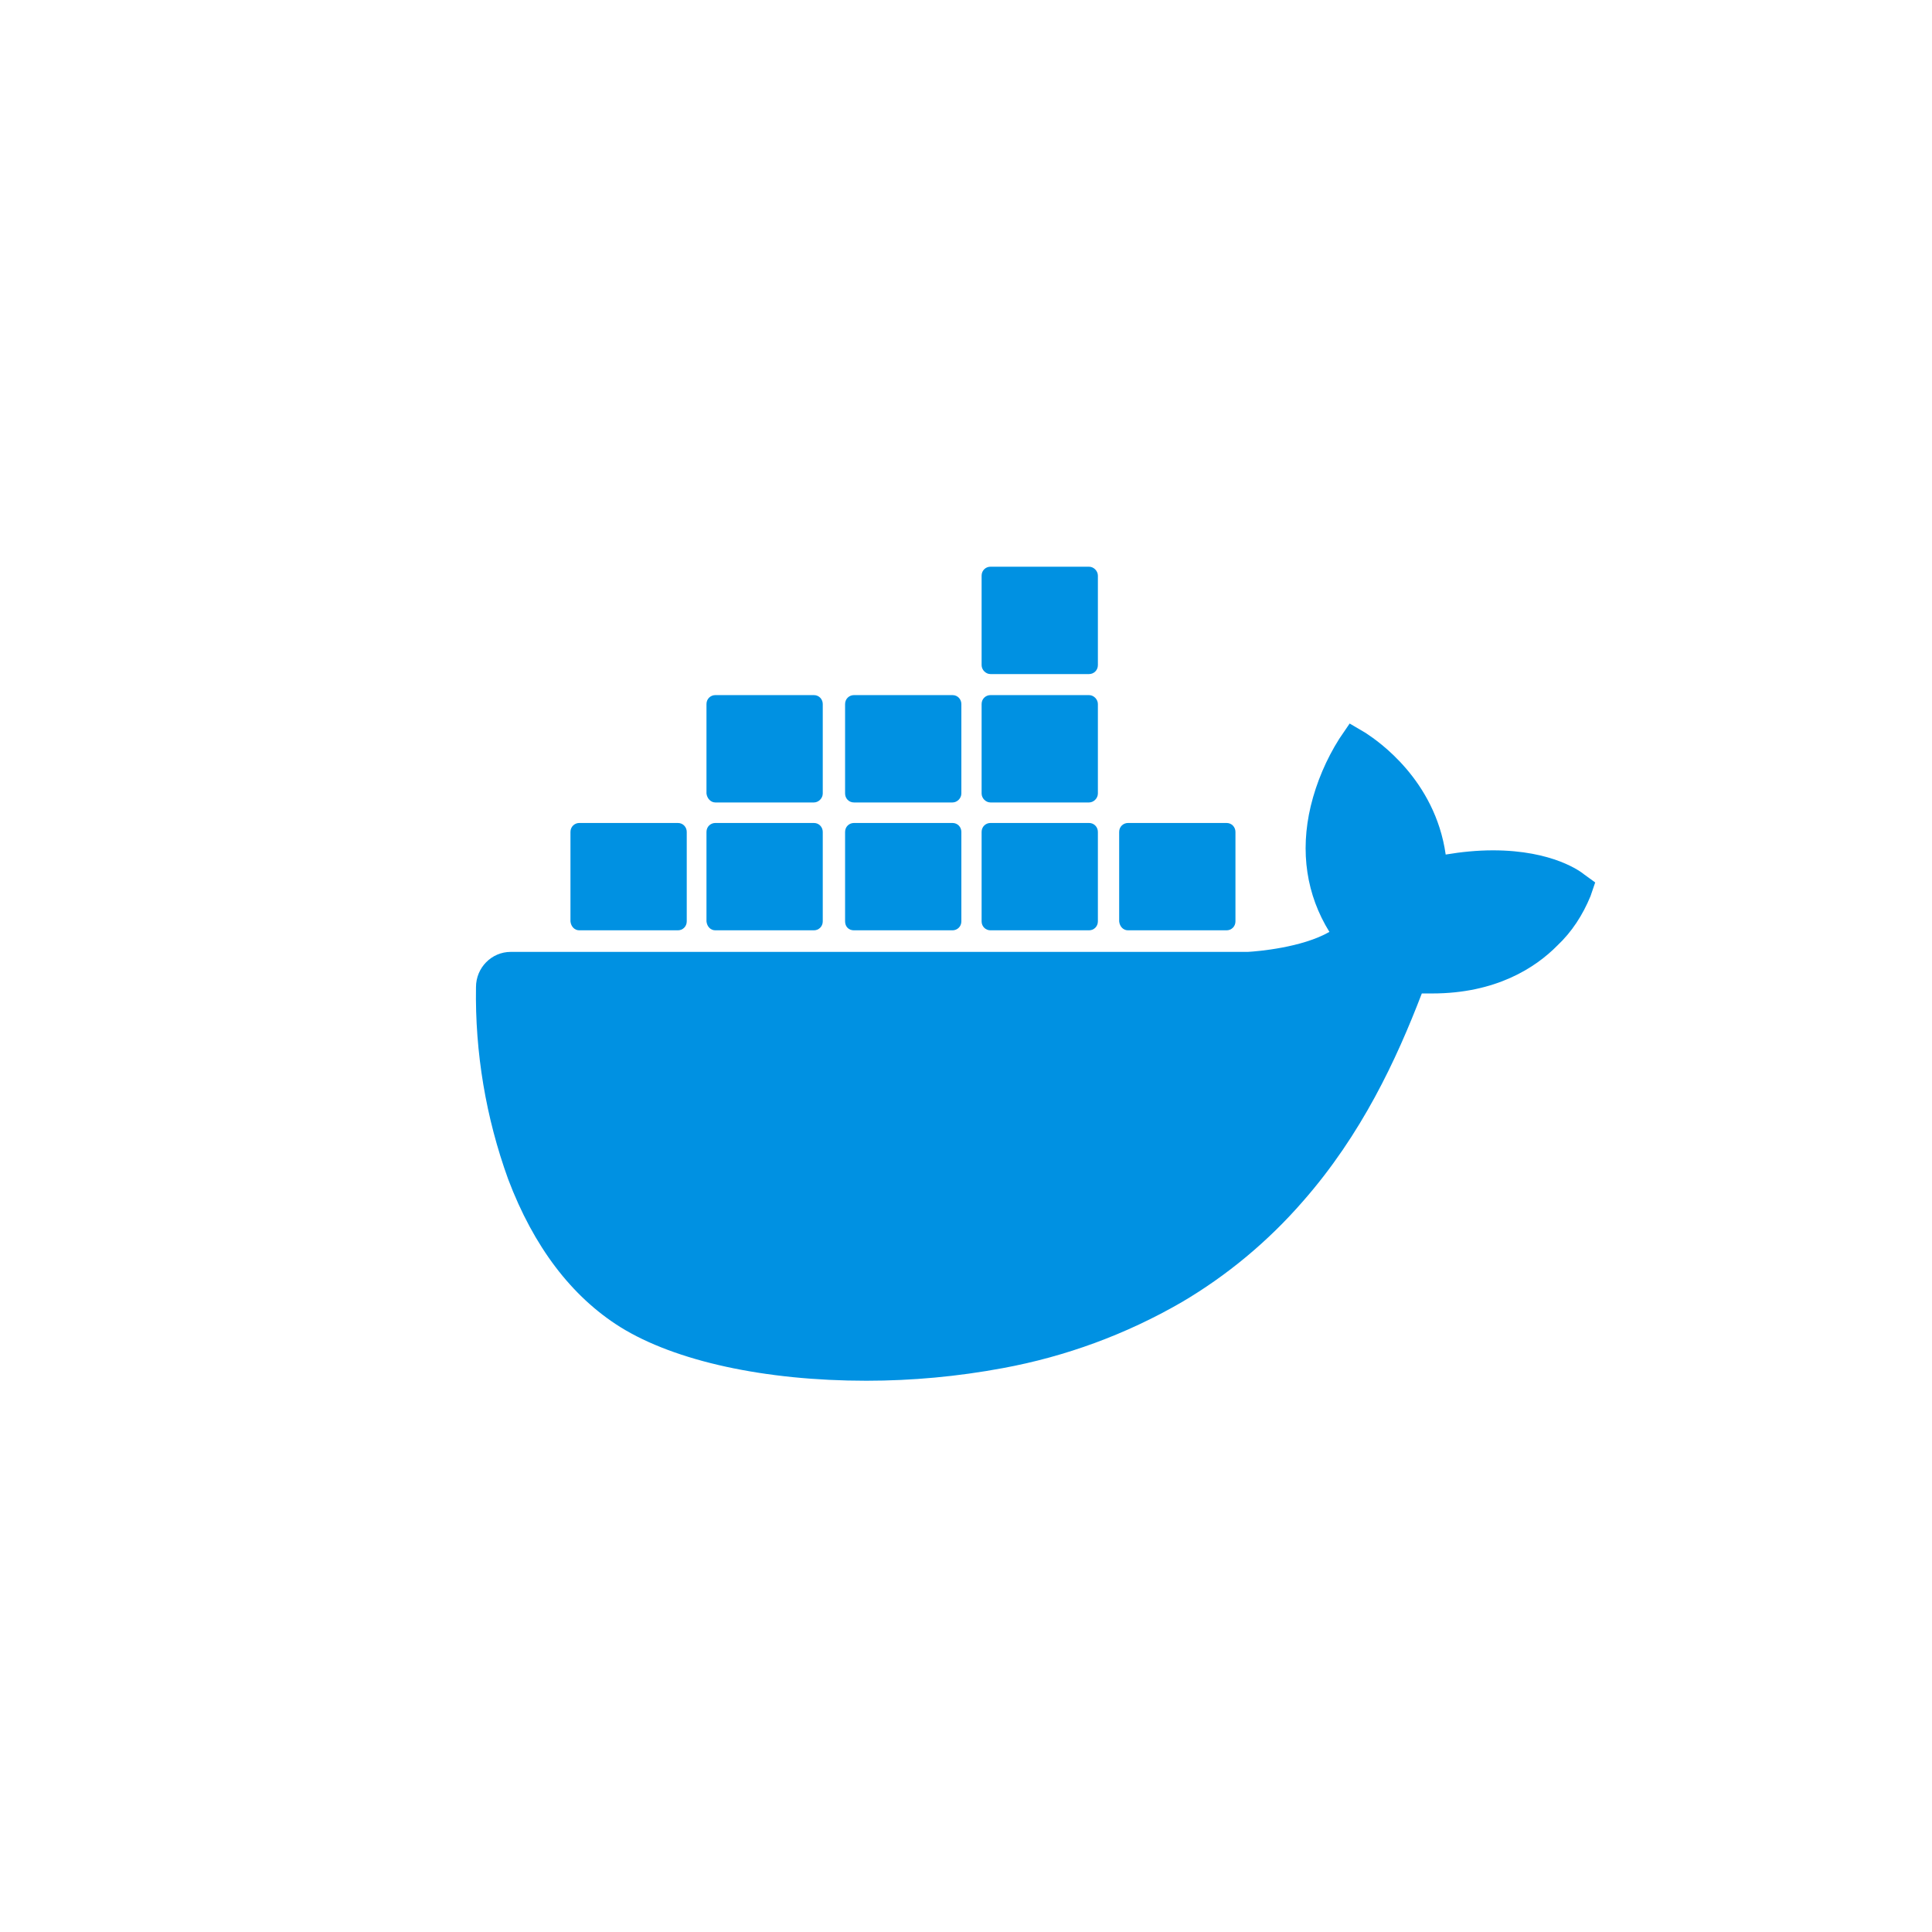 <svg width="250" height="250" viewBox="0 0 250 250" fill="none" xmlns="http://www.w3.org/2000/svg">
<path d="M128.161 87.224H140.924C141.529 87.224 142.066 86.747 142.066 86.066V74.491C142.066 73.878 141.529 73.333 140.924 73.333H128.161C127.557 73.333 127.02 73.81 127.02 74.491V86.066C127.02 86.679 127.557 87.224 128.161 87.224Z" fill="#0091E2"/>
<path d="M105.323 103.837H92.56C91.955 103.837 91.485 103.292 91.418 102.68V91.105C91.418 90.424 91.955 89.947 92.56 89.947H105.323C105.994 89.947 106.465 90.492 106.465 91.105V102.68C106.465 103.292 105.927 103.837 105.323 103.837Z" fill="#0091E2"/>
<path d="M193.184 110.033C200.976 110.033 204.604 112.825 205.007 113.165L206.417 114.187L205.813 115.957C204.805 118.408 203.395 120.587 201.514 122.357C198.692 125.217 193.587 128.553 185.325 128.553H183.982C180.69 137.133 176.189 146.801 168.599 155.448C164.099 160.623 158.792 165.049 152.881 168.522C145.693 172.675 137.901 175.535 129.773 177.033C123.929 178.122 118.018 178.667 112.107 178.667C99.008 178.667 87.387 176.147 80.267 171.722C73.953 167.772 69.049 161.304 65.757 152.589C62.869 144.622 61.458 136.179 61.593 127.736C61.593 125.217 63.608 123.174 66.093 123.174H161.479C162.688 123.106 168.465 122.63 172.025 120.587C169.069 115.821 168.196 110.237 169.607 104.314C170.346 101.25 171.622 98.254 173.301 95.598L174.645 93.624L176.727 94.849C176.749 94.868 176.808 94.907 176.898 94.967C178.164 95.814 185.692 100.852 187.072 110.578C189.087 110.237 191.169 110.033 193.184 110.033Z" fill="#0091E2"/>
<path d="M87.723 120.383H74.96C74.356 120.383 73.885 119.906 73.818 119.225V107.65C73.818 106.969 74.356 106.493 74.96 106.493H87.723C88.395 106.493 88.865 107.037 88.865 107.65V119.225C88.865 119.906 88.328 120.383 87.723 120.383Z" fill="#0091E2"/>
<path d="M92.56 120.383H105.323C105.927 120.383 106.465 119.906 106.465 119.225V107.65C106.465 107.037 105.994 106.493 105.323 106.493H92.56C91.955 106.493 91.418 106.969 91.418 107.65V119.225C91.485 119.906 91.955 120.383 92.56 120.383Z" fill="#0091E2"/>
<path d="M123.258 120.383H110.495C109.824 120.383 109.354 119.906 109.354 119.225V107.65C109.354 106.969 109.891 106.493 110.495 106.493H123.258C123.93 106.493 124.4 107.037 124.4 107.65V119.225C124.4 119.906 123.863 120.383 123.258 120.383Z" fill="#0091E2"/>
<path d="M128.161 120.383H140.924C141.529 120.383 142.066 119.906 142.066 119.225V107.65C142.066 107.037 141.596 106.493 140.924 106.493H128.161C127.557 106.493 127.02 106.969 127.02 107.65V119.225C127.02 119.906 127.557 120.383 128.161 120.383Z" fill="#0091E2"/>
<path d="M110.495 103.837H123.258C123.863 103.837 124.4 103.292 124.4 102.68V91.105C124.4 90.492 123.93 89.947 123.258 89.947H110.495C109.891 89.947 109.354 90.424 109.354 91.105V102.68C109.354 103.292 109.824 103.837 110.495 103.837Z" fill="#0091E2"/>
<path d="M140.924 103.837H128.161C127.557 103.837 127.02 103.292 127.02 102.68V91.105C127.02 90.424 127.557 89.947 128.161 89.947H140.924C141.529 89.947 142.066 90.492 142.066 91.105V102.68C142.066 103.292 141.529 103.837 140.924 103.837Z" fill="#0091E2"/>
<path d="M158.725 120.383H145.962C145.358 120.383 144.887 119.906 144.82 119.225V107.65C144.82 106.969 145.358 106.493 145.962 106.493H158.725C159.397 106.493 159.867 107.037 159.867 107.65V119.225C159.867 119.906 159.33 120.383 158.725 120.383Z" fill="#0091E2"/>
</svg>
